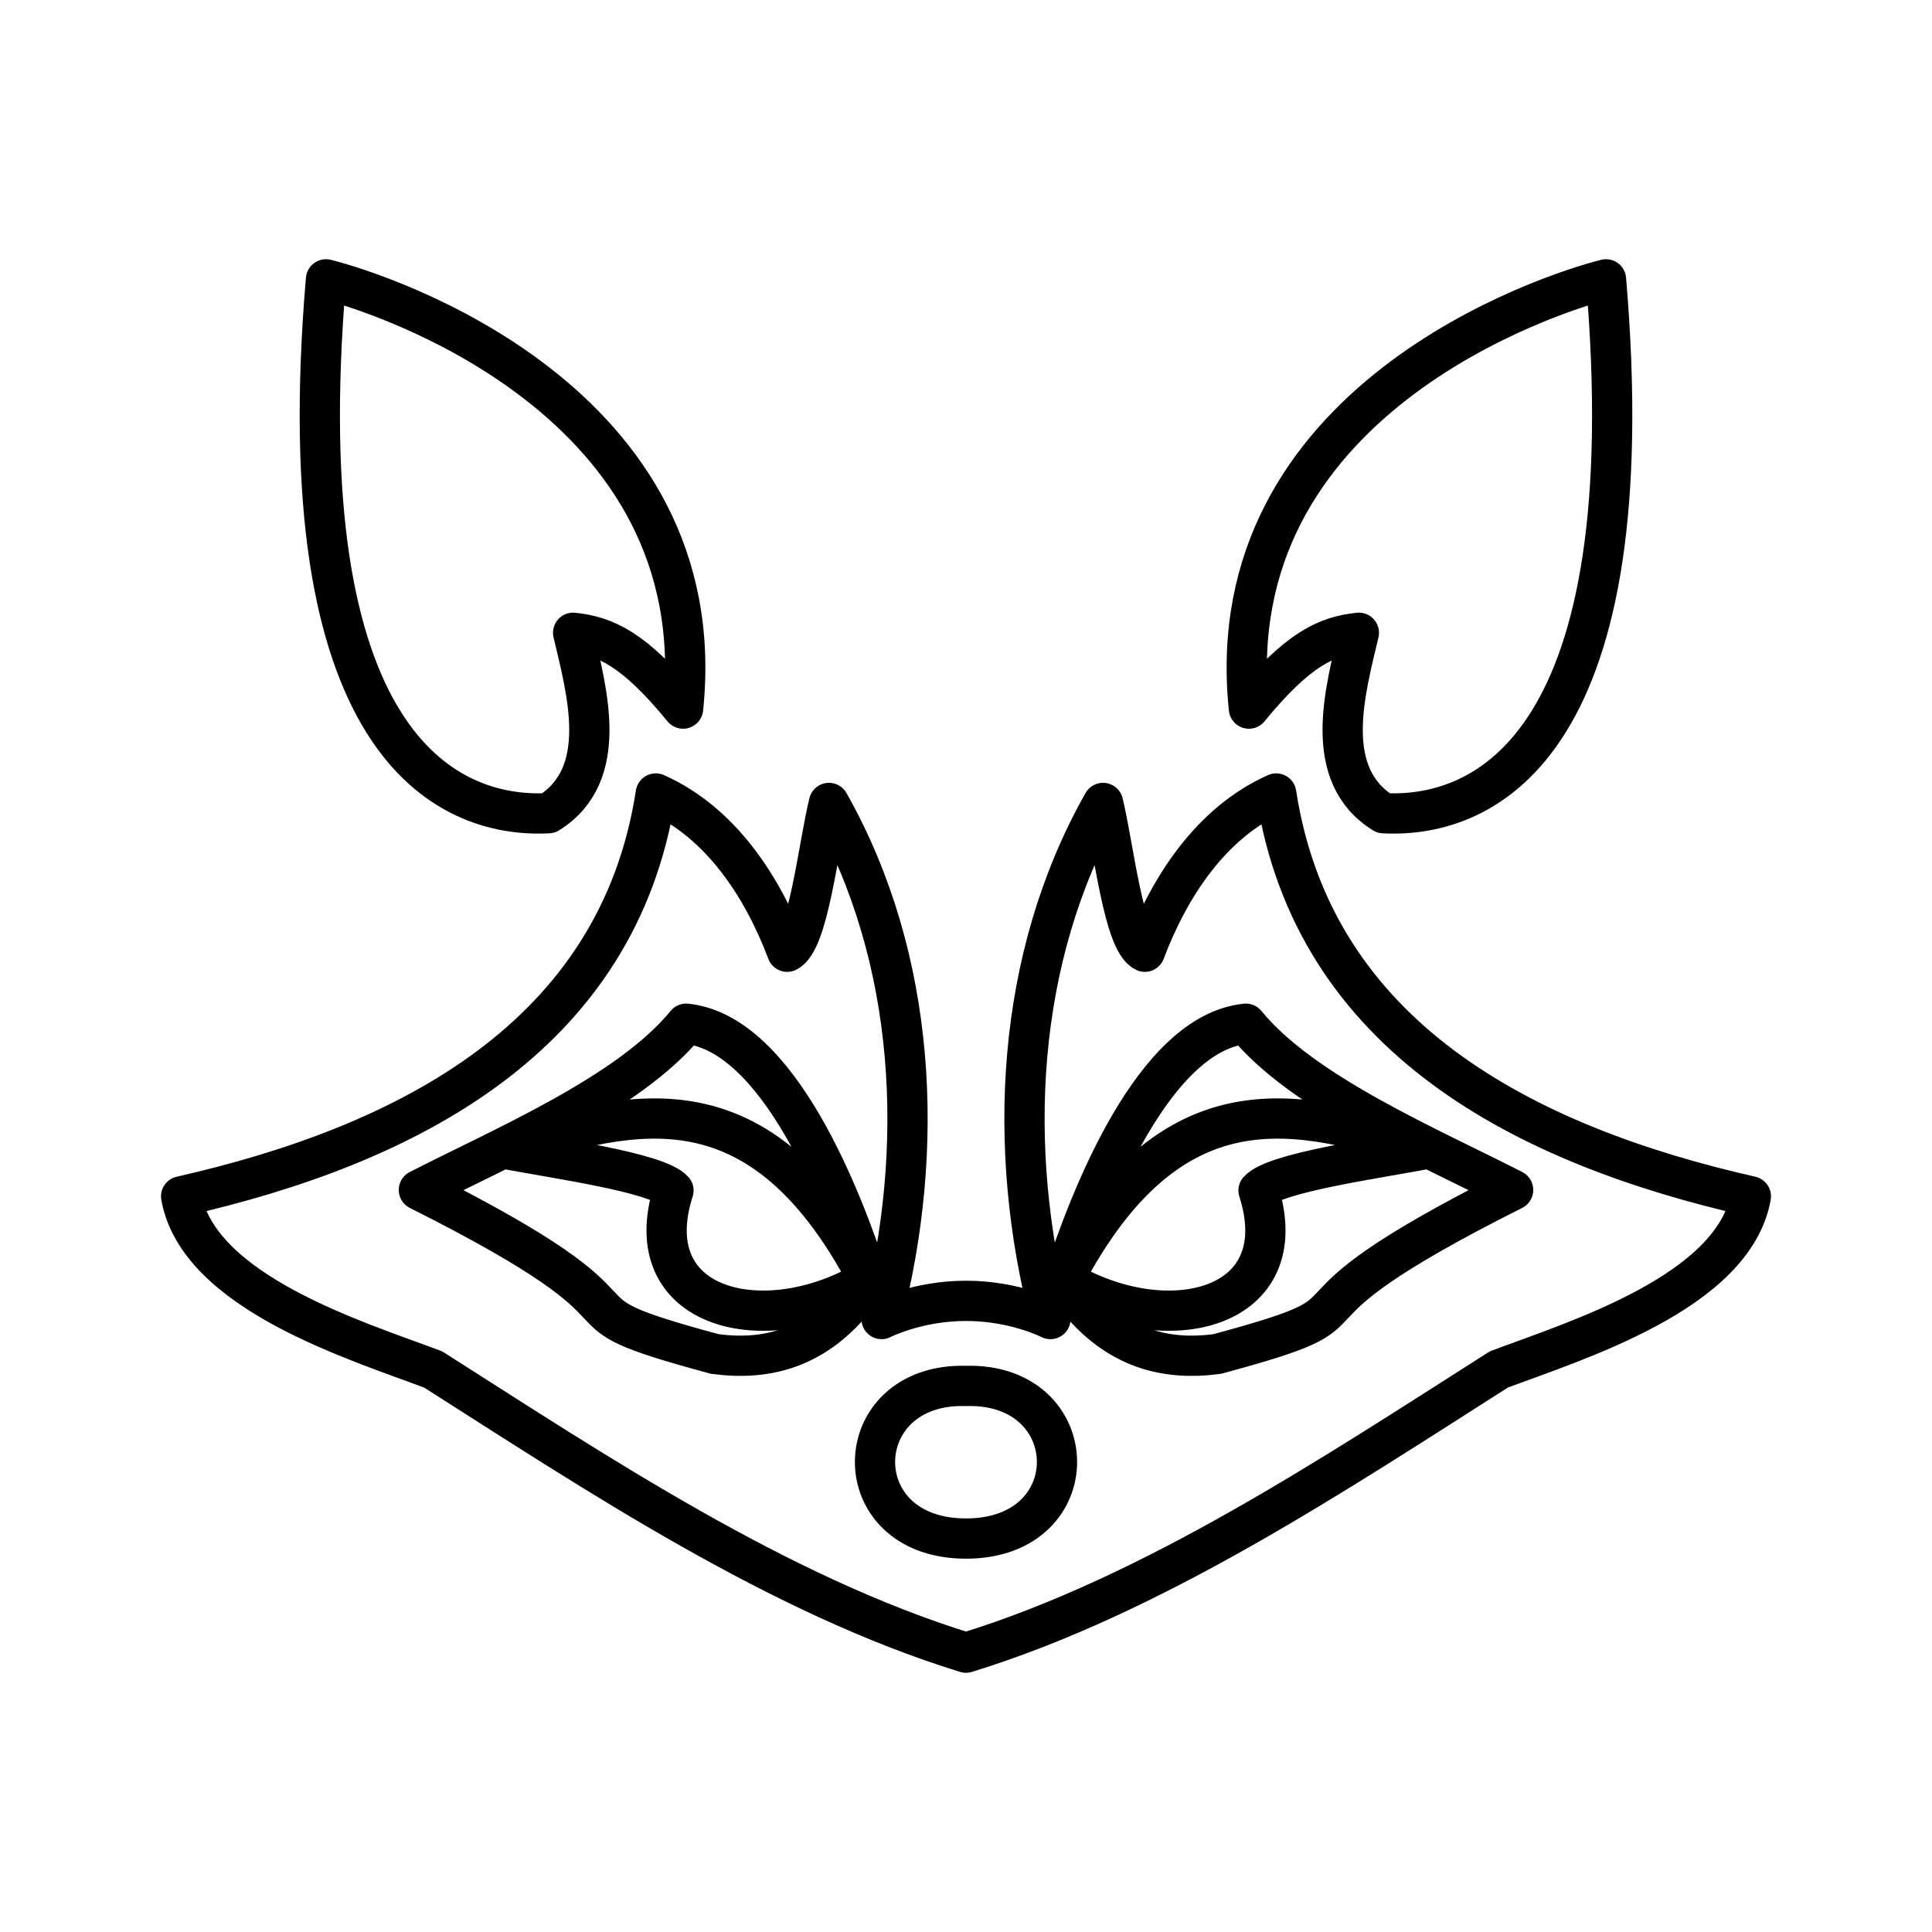 <?xml version="1.0" encoding="UTF-8"?><svg id="a" xmlns="http://www.w3.org/2000/svg" viewBox="0 0 48 48"><defs><style>.d{fill:none;stroke:#000;stroke-linecap:round;stroke-linejoin:round;}</style></defs><path id="b" class="d" d="M17.761,33.64c-4.67-1.26-.603-.688-7.354-4.076,2.114-1.082,5.231-2.401,6.64-4.13,2.29.231,3.882,4.34,4.531,6.362-1.158,1.776-2.572,2.007-3.816,1.844ZM21.577,31.796c-2.857-5.465-6.286-3.992-9.091-3.265,1.29.25,3.846.598,4.246,1.046-.953,2.978,2.289,3.752,4.845,2.218ZM13.628,20.204c1.543-.963.957-3.019.611-4.483.793.083,1.505.388,2.732,1.884.796-7.654-7.489-10.32-8.872-10.665-.979,11.501,2.945,13.399,5.528,13.264Z"/><path id="c" class="d" d="M24,34.433c2.961-.084,3.067,3.792,0,3.792s-2.961-3.876,0-3.792ZM30.239,33.64c4.67-1.26.603-.688,7.354-4.076-2.114-1.082-5.231-2.401-6.64-4.13-2.29.231-3.882,4.34-4.531,6.362,1.158,1.776,2.572,2.007,3.816,1.844ZM26.423,31.796c2.857-5.465,6.286-3.992,9.091-3.265-1.29.25-3.846.598-4.246,1.046.953,2.978-2.289,3.752-4.845,2.218ZM34.372,20.204c-1.543-.963-.957-3.019-.611-4.483-.793.083-1.505.388-2.732,1.884-.796-7.654,7.489-10.32,8.872-10.665.979,11.501-2.945,13.399-5.528,13.264ZM24,32.319c1.218,0,2.098.452,2.098.452-1.099-4.231-.876-8.962,1.307-12.822.264,1.085.509,3.446,1.038,3.697.608-1.608,1.642-3.209,3.264-3.932.934,6.069,6.201,8.742,11.793,10.009-.427,2.385-4.349,3.581-6.262,4.301-4.07,2.59-8.58,5.601-13.238,7.036-4.657-1.435-9.168-4.446-13.238-7.036-1.913-.719-5.835-1.916-6.262-4.301,5.592-1.267,10.859-3.939,11.793-10.009,1.622.723,2.656,2.323,3.264,3.932.528-.251.773-2.612,1.038-3.697,2.183,3.86,2.406,8.591,1.307,12.822,0,0,.881-.452,2.098-.452Z"/></svg>
